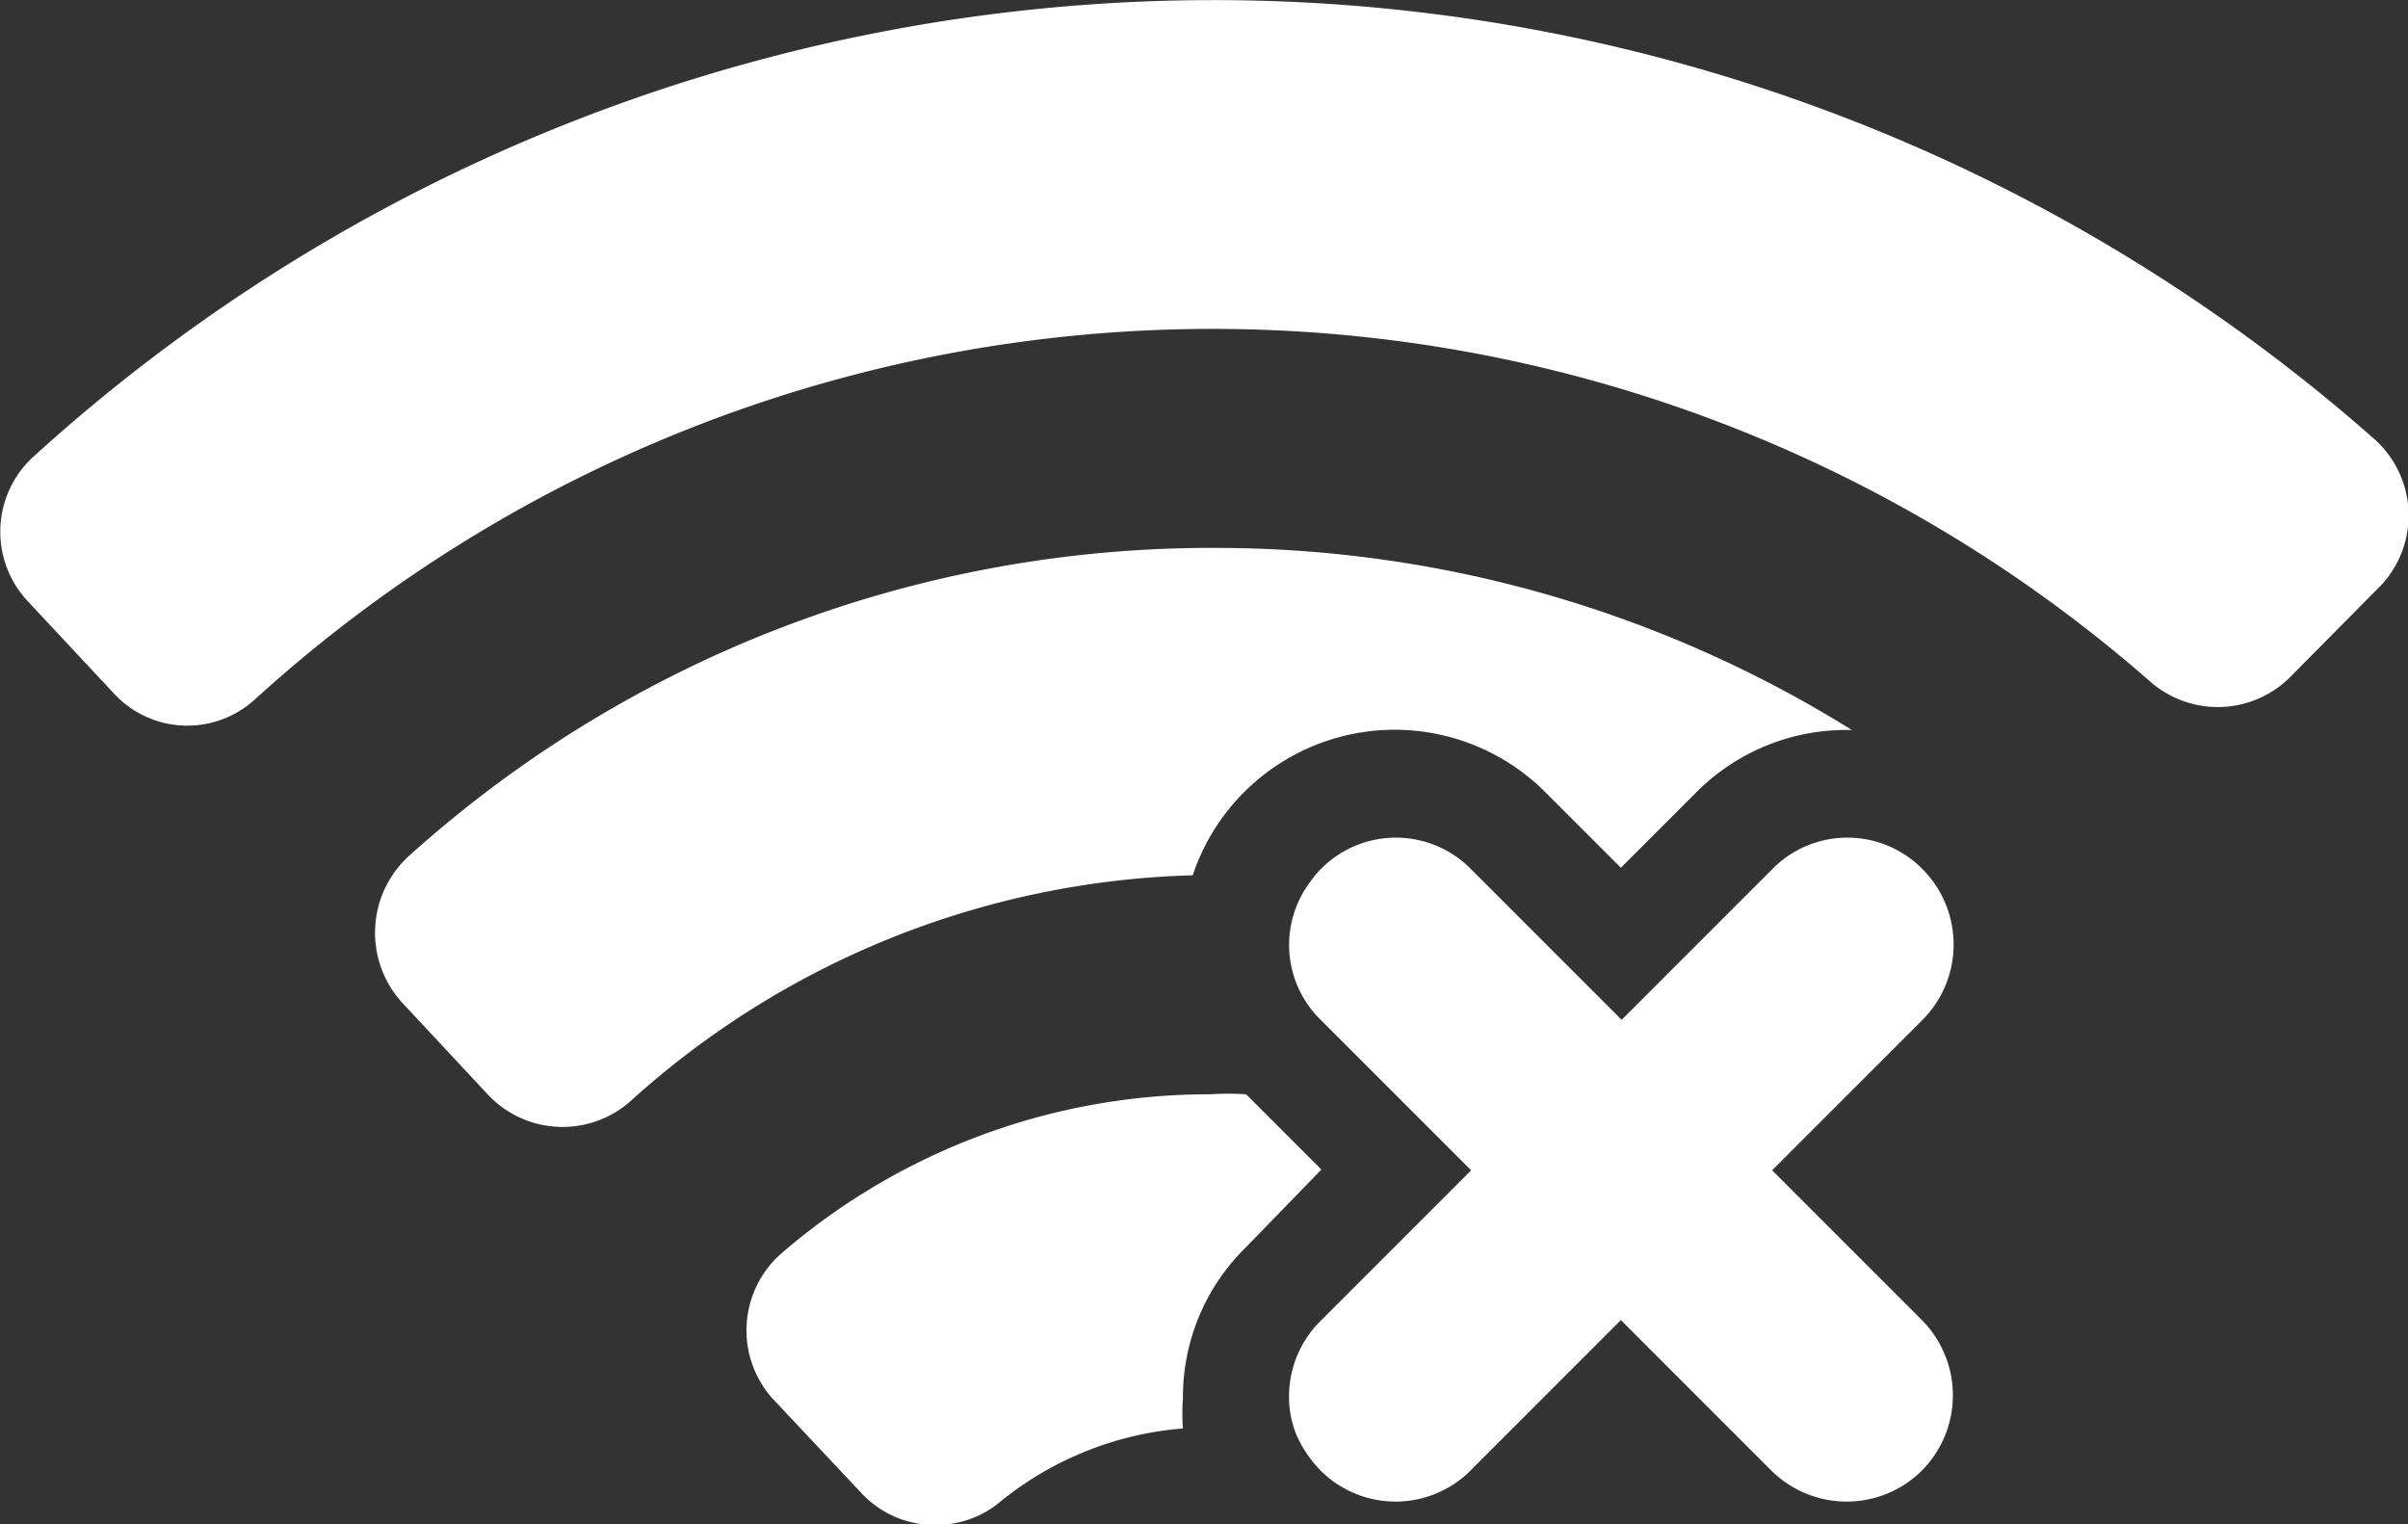 <svg id="Ebene_3" data-name="Ebene 3" xmlns="http://www.w3.org/2000/svg" viewBox="0 0 32 20.25"><rect x="0" y="0" width="32" height="20.25" fill="#333333" stroke="none"/><defs><style>.cls-1{fill:#fff;}</style></defs><title>WiFi-aus_W</title><path class="cls-1" d="M17.54,18.54l-1-1a3.55,3.55,0,0,0-.46,0,8.7,8.7,0,0,0-5.68,2.1,1.36,1.36,0,0,0-.08,2l1.11,1.18a1.33,1.33,0,0,0,1.81.16,4.41,4.41,0,0,1,2.46-1,2.69,2.69,0,0,1,0-.4,2.78,2.78,0,0,1,.83-2Zm0,0-1-1a3.55,3.55,0,0,0-.46,0,8.7,8.7,0,0,0-5.68,2.1,1.36,1.36,0,0,0-.08,2l1.11,1.18a1.33,1.33,0,0,0,1.81.16,4.41,4.41,0,0,1,2.46-1,2.69,2.69,0,0,1,0-.4,2.78,2.78,0,0,1,.83-2Zm0,0-1-1a3.55,3.55,0,0,0-.46,0,8.7,8.7,0,0,0-5.68,2.1,1.36,1.36,0,0,0-.08,2l1.11,1.18a1.33,1.33,0,0,0,1.81.16,4.41,4.41,0,0,1,2.46-1,2.69,2.69,0,0,1,0-.4,2.78,2.78,0,0,1,.83-2Zm-1.42-8.26A15.93,15.93,0,0,0,5.46,14.35a1.38,1.38,0,0,0-.09,2l1.11,1.19a1.36,1.36,0,0,0,1.9.09,11.6,11.6,0,0,1,7.47-3,2.83,2.83,0,0,1,4.69-1.1l1,1,1-1a2.81,2.81,0,0,1,2.07-.83A16,16,0,0,0,16.12,10.28ZM31.56,8.84A23.31,23.31,0,0,0,.42,9.09,1.35,1.35,0,0,0,.38,11L1.5,12.2a1.33,1.33,0,0,0,1.88.1,18.91,18.91,0,0,1,25.21-.23A1.36,1.36,0,0,0,30.43,12l1.16-1.17A1.36,1.36,0,0,0,31.56,8.84Zm-14,9.7-1-1a3.55,3.55,0,0,0-.46,0,8.7,8.7,0,0,0-5.68,2.1,1.36,1.36,0,0,0-.08,2l1.11,1.18a1.33,1.33,0,0,0,1.81.16,4.41,4.41,0,0,1,2.46-1,2.69,2.69,0,0,1,0-.4,2.78,2.78,0,0,1,.83-2Zm-1.42-8.26A15.93,15.93,0,0,0,5.46,14.35a1.38,1.38,0,0,0-.09,2l1.11,1.19a1.36,1.36,0,0,0,1.9.09,11.6,11.6,0,0,1,7.47-3,2.83,2.83,0,0,1,4.69-1.1l1,1,1-1a2.81,2.81,0,0,1,2.07-.83A16,16,0,0,0,16.12,10.28Zm1.42,8.26-1-1a3.55,3.55,0,0,0-.46,0,8.7,8.7,0,0,0-5.68,2.1,1.36,1.36,0,0,0-.08,2l1.11,1.18a1.33,1.33,0,0,0,1.81.16,4.41,4.41,0,0,1,2.46-1,2.69,2.69,0,0,1,0-.4,2.78,2.78,0,0,1,.83-2Zm-1.42-8.26A15.93,15.93,0,0,0,5.46,14.35a1.38,1.38,0,0,0-.09,2l1.11,1.19a1.36,1.36,0,0,0,1.9.09,11.6,11.6,0,0,1,7.47-3,2.83,2.83,0,0,1,4.69-1.1l1,1,1-1a2.81,2.81,0,0,1,2.07-.83A16,16,0,0,0,16.12,10.28Zm1.42,8.26-1-1a3.55,3.55,0,0,0-.46,0,8.7,8.7,0,0,0-5.68,2.1,1.36,1.36,0,0,0-.08,2l1.11,1.18a1.33,1.33,0,0,0,1.81.16,4.41,4.41,0,0,1,2.46-1,2.69,2.69,0,0,1,0-.4,2.78,2.78,0,0,1,.83-2Zm0,0-1-1a3.55,3.55,0,0,0-.46,0,8.7,8.7,0,0,0-5.68,2.1,1.36,1.36,0,0,0-.08,2l1.11,1.18a1.33,1.33,0,0,0,1.81.16,4.41,4.41,0,0,1,2.46-1,2.69,2.69,0,0,1,0-.4,2.78,2.78,0,0,1,.83-2Z" transform="translate(0 -3)"/><path class="cls-1" d="M25.54,20.54a1.42,1.42,0,0,1,0,2,1.42,1.42,0,0,1-2,0l-2-2,0,0-2,2a1.24,1.24,0,0,1-.22.18h0a1.41,1.41,0,0,1-1.77-.18,1.63,1.63,0,0,1-.32-.47h0a1.34,1.34,0,0,1-.1-.52,1.41,1.41,0,0,1,.42-1l2-2-.46-.46-1.54-1.54a1.39,1.39,0,0,1-.14-1.83,1.15,1.15,0,0,1,.14-.17,1.4,1.4,0,0,1,2,0l1,1,1,1,.36-.36,1.64-1.64a1.4,1.4,0,0,1,2,0,1.42,1.42,0,0,1,0,2l-2,2Z" transform="translate(0 -3)"/></svg>